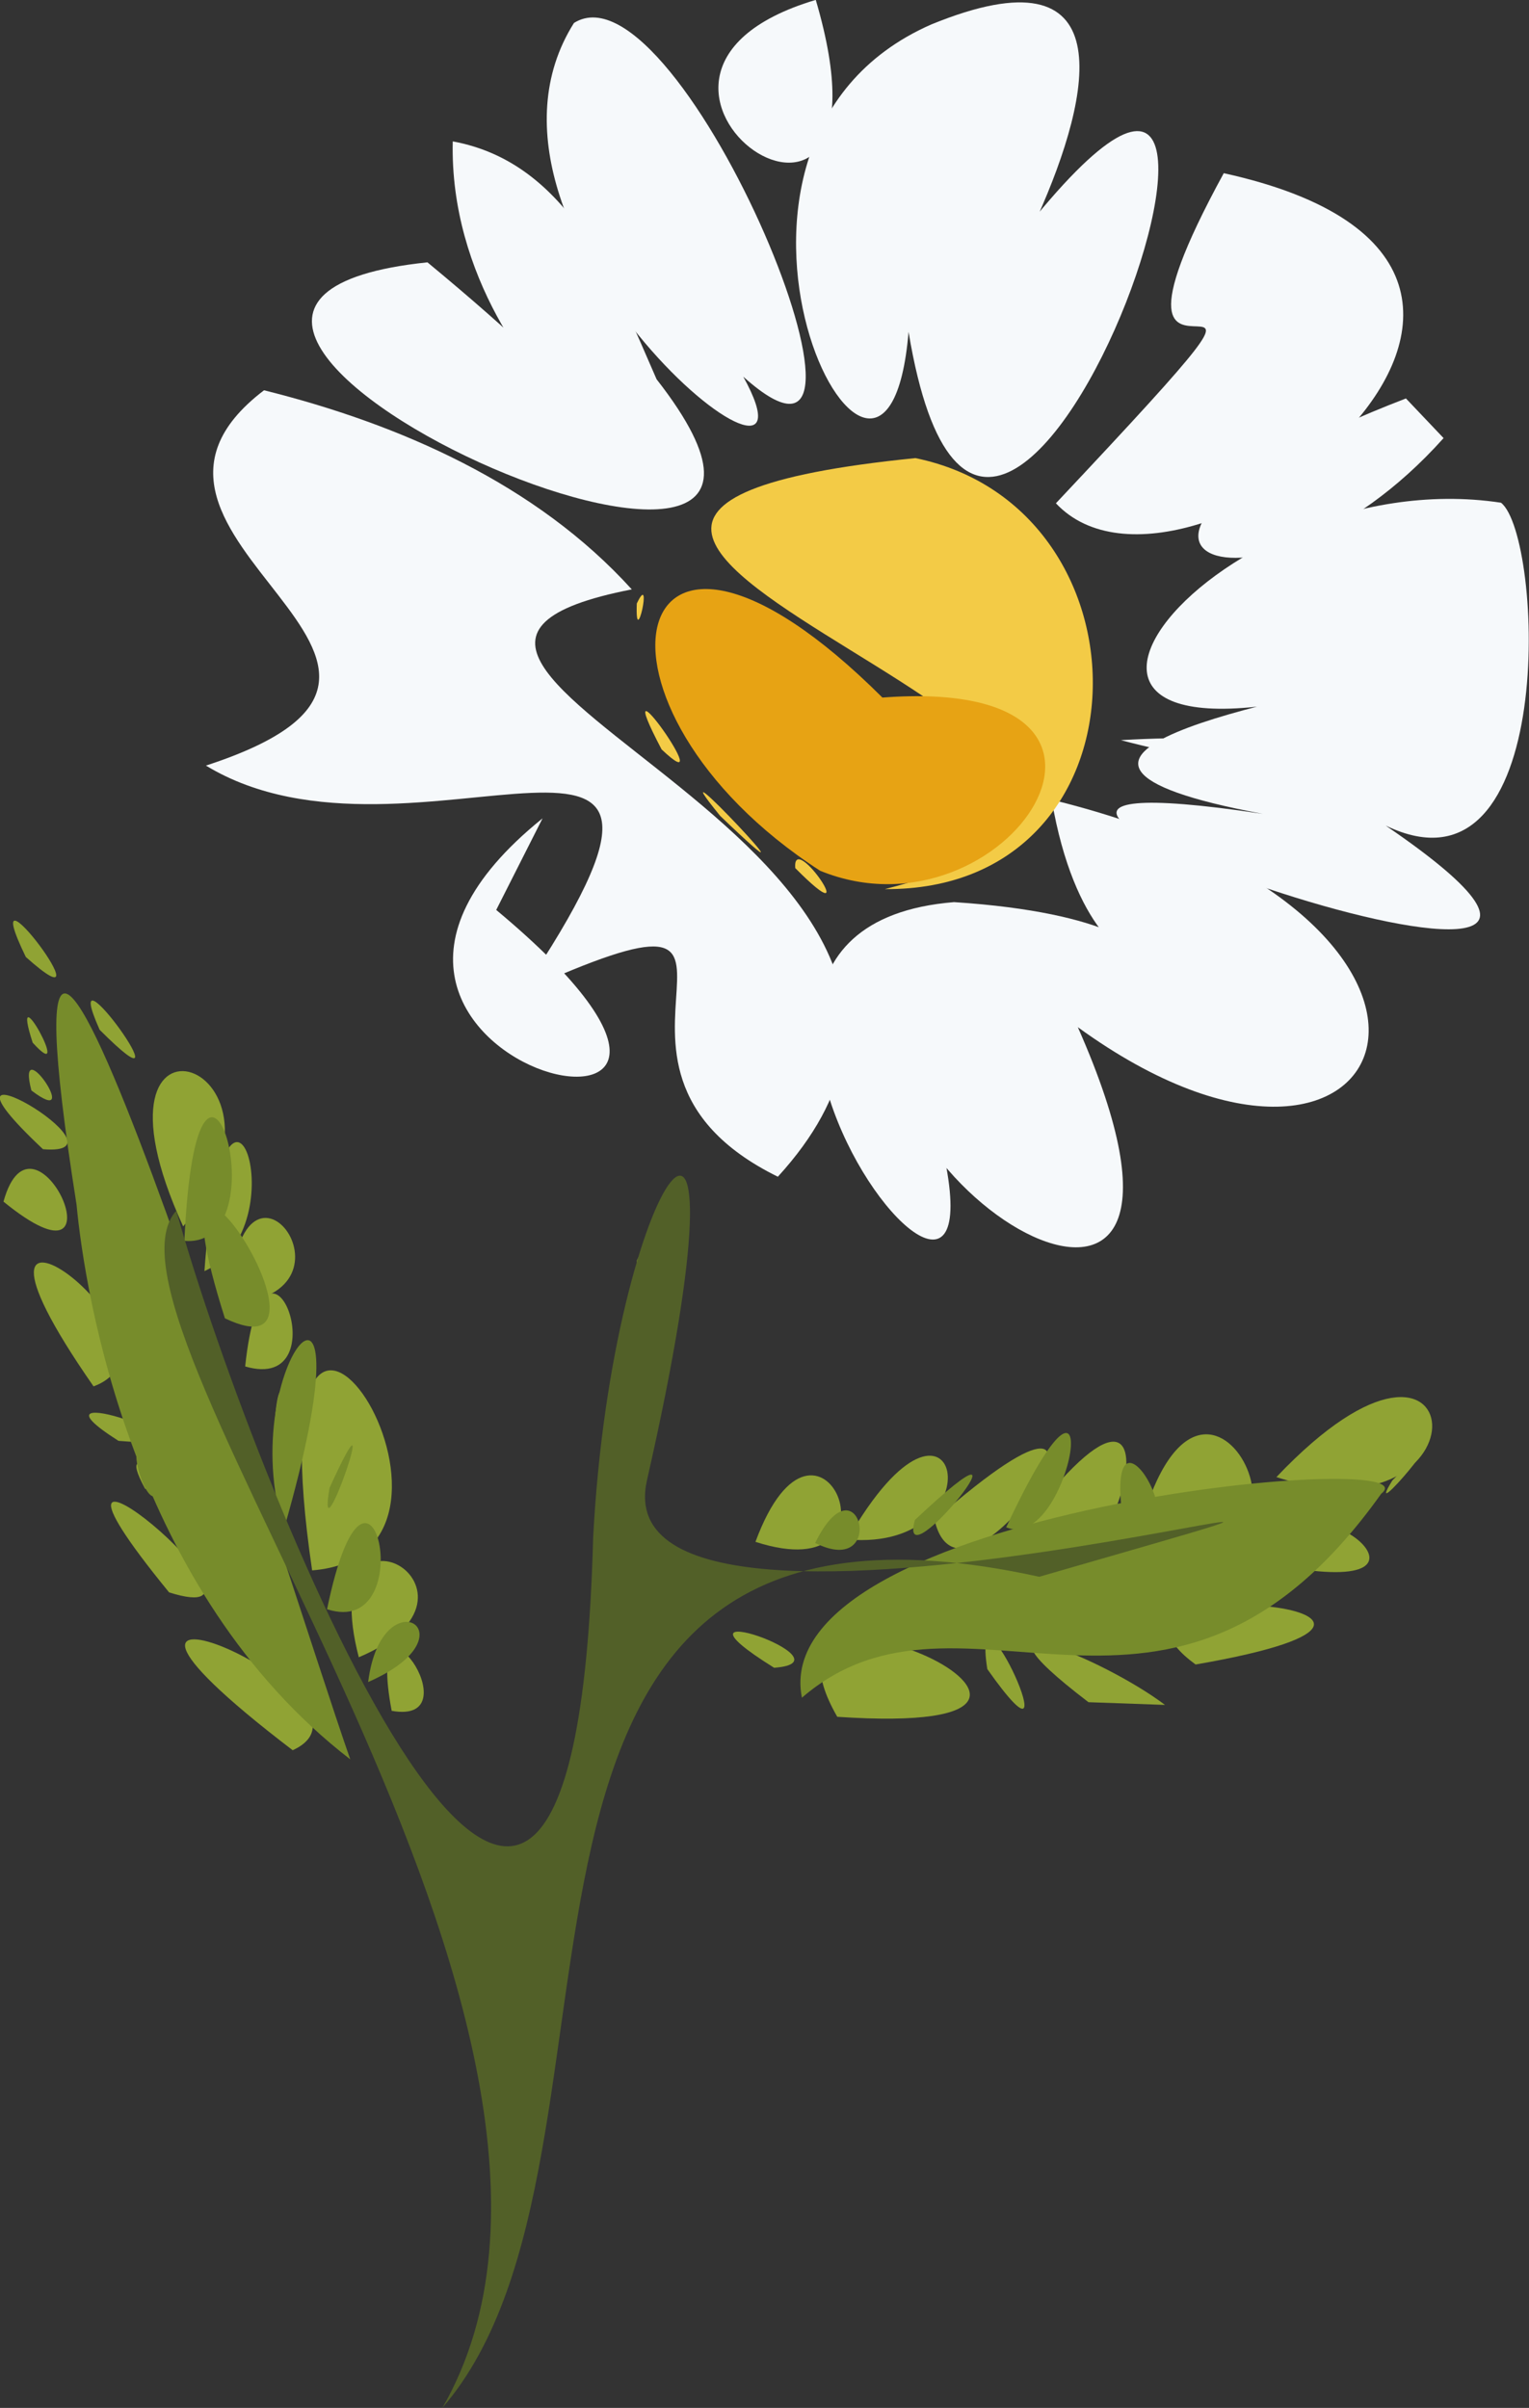 <?xml version="1.0" encoding="UTF-8" standalone="no"?>
<!-- Created with Inkscape (http://www.inkscape.org/) -->

<svg
   width="177.495mm"
   height="279.437mm"
   viewBox="0 0 177.495 279.437"
   version="1.1"
   id="svg5"
   xml:space="preserve"
   xmlns="http://www.w3.org/2000/svg"
   xmlns:svg="http://www.w3.org/2000/svg"><rect x="0" y="0" width="177.495" height="279.437" fill="#333333" stroke="none"/><defs
     id="defs2" /><g
     id="layer1"
     style="display:inline;opacity:1"
     transform="translate(3766.493,699.152)"><g
       id="g132996"
       transform="matrix(2.204,0,0,2.204,-4832.561,-1217.277)"><path
         style="fill:#f6f9fb;stroke-width:0.524"
         d="m 539.475,285.426 c 0.918,0.682 0.918,0.682 0,0 z"
         id="path132844" /><path
         style="fill:#f6f9fb;stroke-width:0.524"
         d="m 533.041,282.923 c 4.745,10.215 2.263,19.818 0,0 z"
         id="path132846" /><path
         style="fill:#f6f9fb;stroke-width:0.524"
         d="m 525.163,282.4 c 0.957,5.245 -4.123,5.299 0,0 z"
         id="path132848" /><path
         style="fill:#f6f9fb;stroke-width:0.524"
         d="m 540.859,280.93 c 10.574,5.234 7.255,6.364 0,0 z"
         id="path132850" /><path
         style="fill:#f6f9fb;stroke-width:0.524"
         d="m 519.978,279.202 c -2.528,4.622 -2.106,1.248 0,0 z"
         id="path132852" /><path
         style="fill:#f6f9fb;stroke-width:0.524"
         d="m 512.273,278.174 c -16.235,13.087 16.199,20.353 -2.44,4.822 z"
         id="path132854" /><path
         style="fill:#f6f9fb;stroke-width:0.524"
         d="m 518.695,277.925 c -1.545,4.065 -5.685,3.081 0,0 z"
         id="path132856" /><path
         style="fill:#f6f9fb;stroke-width:0.524"
         d="m 539.089,277.193 c 2.367,13.802 11.661,6.478 -5.141,5.392 -19.79,1.596 8.85,35.939 -3.315,4.677 -2.683,10.544 19.285,23.263 9.833,1.907 16.906,12.267 24.2,-5.698 -1.377,-11.977 z"
         id="path132858" /><path
         style="fill:#f6f9fb;stroke-width:0.524"
         d="m 542.734,274.056 c 13.44,-0.784 12.261,3.234 0,0 z"
         id="path132860" /><path
         style="fill:#f6f9fb;stroke-width:0.524"
         d="m 511.632,273.649 c 10.926,0.726 -10.296,0.684 0,0 z"
         id="path132862" /><path
         style="fill:#f6f9fb;stroke-width:0.524"
         d="m 549.941,267.392 c -0.894,0.3 -0.894,0.3 0,0 z"
         id="path132864" /><path
         style="fill:#f6f9fb;stroke-width:0.524"
         d="m 509.748,262.987 c 4.475,0.389 3.404,3.965 0,0 z"
         id="path132866" /><path
         style="fill:#f6f9fb;stroke-width:0.524"
         d="m 562.755,261.554 c -15.445,-2.34 -30.181,16.601 -5.394,9.067 -5.644,1.239 -23.116,4.357 -7.151,7.316 -27.081,-4.076 27.59,15.016 6.471,0.617 9.132,4.399 8.297,-15.254 6.074,-17 z"
         id="path132868" /><path
         style="fill:#f6f9fb;stroke-width:0.524"
         d="m 545.18,258.66 c -7.127,5.932 -2.506,1.315 0,0 z"
         id="path132870" /><path
         style="fill:#f6f9fb;stroke-width:0.524"
         d="m 557.748,256.064 c -20.315,7.816 -7.923,13.168 1.983,2.088 z"
         id="path132872" /><path
         style="fill:#f6f9fb;stroke-width:0.524"
         d="m 497.603,255.634 c -10.213,7.771 13.259,14.445 -3.06,19.761 10.898,6.625 29.191,-6.758 16.65,11.909 15.968,-7.229 1.257,3.73 13.474,9.74 15.731,-17.236 -26.935,-27.175 -7.694,-30.926 -5.034,-5.556 -12.22,-8.703 -19.37,-10.484 z"
         id="path132874" /><path
         style="fill:#f6f9fb;stroke-width:0.524"
         d="m 548.153,244.203 c -8.944,16.382 8.14,-0.665 -8.841,17.381 6.92,7.378 31.637,-12.377 8.841,-17.381 z"
         id="path132876" /><path
         style="fill:#f6f9fb;stroke-width:0.524"
         d="m 507.544,242.529 c -0.339,14.197 17.712,22.114 -1.333,6.368 -22.532,2.343 25.779,23.688 12.068,6.156 -2.174,-4.946 -4.554,-11.391 -10.735,-12.524 z"
         id="path132878" /><path
         style="fill:#f6f9fb;stroke-width:0.524"
         d="m 532.757,236.367 c -14.626,6.408 -2.421,30.734 -1.206,16.191 4.598,27.689 24.59,-30.927 4.057,-2.636 -9.1,17.225 17.313,-21.789 -2.85,-13.555 z"
         id="path132880" /><path
         style="fill:#f6f9fb;stroke-width:0.524"
         d="m 513.928,236.293 c -6.951,11.025 13.898,27.635 8.918,18.625 9.218,8.266 -3.286,-22.176 -8.918,-18.625 z"
         id="path132882" /><path
         style="fill:#f6f9fb;stroke-width:0.524"
         d="m 526.664,235.079 c -13.729,4.081 5.022,17.054 0,0 z"
         id="path132884" /><path
         style="fill:#f3cb46;stroke-width:0.524"
         d="m 517.238,266.86 c 0.872,-1.831 -0.102,2.638 0,0 z"
         id="path132886" /><path
         style="fill:#f3cb46;stroke-width:0.524"
         d="m 518.543,274.543 c -3.054,-5.809 3.262,3.093 0,0 z"
         id="path132888" /><path
         style="fill:#f3cb46;stroke-width:0.524"
         d="m 521.628,278.043 c -3.874,-4.76 6.375,6.111 0,0 z"
         id="path132890" /><path
         style="fill:#f3cb46;stroke-width:0.524"
         d="m 525.584,280.794 c -0.177,-2.093 3.788,3.813 0,0 z"
         id="path132892" /><path
         style="fill:#f3cb46;stroke-width:0.524"
         d="m 530.302,281.9 c 26.542,-6.765 -32.056,-19.316 1.611,-22.695 12.817,2.638 12.604,22.794 -1.611,22.695 z"
         id="path132894" /><path
         style="fill:#e7a314;stroke-width:0.524"
         d="m 526.894,280.933 c -13.405,-8.658 -10.488,-22.834 3.28,-9.119 15.99,-1.21 6.49,13.116 -3.28,9.119 z"
         id="path132896" /><path
         style="fill:#90a334;stroke-width:0.524"
         d="m 485.057,285.474 c -2.885,-5.945 4.76,4.247 0,0 z"
         id="path132898" /><path
         style="fill:#90a334;stroke-width:0.524"
         d="m 485.418,289.985 c -1.292,-4.002 2.271,2.495 0,0 z"
         id="path132900" /><path
         style="fill:#90a334;stroke-width:0.524"
         d="m 488.945,289.306 c -2.364,-5.303 5.206,5.221 0,0 z"
         id="path132902" /><path
         style="fill:#90a334;stroke-width:0.524"
         d="m 485.35,292.502 c -0.851,-3.299 2.831,2.147 0,0 z"
         id="path132904" /><path
         style="fill:#90a334;stroke-width:0.524"
         d="m 485.962,295.595 c -7.084,-6.654 5.107,0.428 0,0 z"
         id="path132906" /><path
         style="fill:#90a334;stroke-width:0.524"
         d="m 483.88,298.355 c 1.615,-5.832 6.657,5.42 0,0 z"
         id="path132908" /><path
         style="fill:#90a334;stroke-width:0.524"
         d="m 493.344,299.66 c -5.949,-13.021 7.15,-8.56 0,0 z"
         id="path132910" /><path
         style="fill:#90a334;stroke-width:0.524"
         d="m 494.464,302.015 c 1.014,-14.067 5.064,-2.296 0,0 z"
         id="path132912" /><path
         style="fill:#90a334;stroke-width:0.524"
         d="m 495.829,303.727 c 0.271,-9.938 7.54,-0.431 0,0 z"
         id="path132914" /><path
         style="fill:#90a334;stroke-width:0.524"
         d="m 496.61,307.033 c 0.984,-9.348 5.095,1.492 0,0 z"
         id="path132916" /><path
         style="fill:#90a334;stroke-width:0.524"
         d="m 488.624,308.082 c -9.409,-13.522 5.873,-2.167 0,0 z"
         id="path132918" /><path
         style="fill:#90a334;stroke-width:0.524"
         d="m 489.939,310.951 c -5.687,-3.606 6.591,0.582 0,0 z"
         id="path132920" /><path
         style="fill:#90a334;stroke-width:0.524"
         d="m 550.926,312.859 c 10.533,-11.101 11.34,3.671 0,0 z"
         id="path132922" /><path
         style="fill:#90a334;stroke-width:0.524"
         d="m 491.337,313.469 c -1.909,-3.516 2.946,1.163 0,0 z"
         id="path132924" /><path
         style="fill:#90a334;stroke-width:0.524"
         d="m 557.035,313.032 c 3.982,-4.094 -1.719,2.763 0,0 z"
         id="path132926" /><path
         style="fill:#90a334;stroke-width:0.524"
         d="m 498.088,311.468 c 0.335,-9.992 2.503,7.319 0,0 z"
         id="path132928" /><path
         style="fill:#90a334;stroke-width:0.524"
         d="m 543.93,314.893 c 3.664,-11.879 10.87,5.274 0,0 z"
         id="path132930" /><path
         style="fill:#90a334;stroke-width:0.524"
         d="m 537.941,314.997 c 9.571,-12.418 3.284,8.856 0,0 z"
         id="path132932" /><path
         style="fill:#90a334;stroke-width:0.524"
         d="m 532.923,315.128 c 12.672,-11.117 1.534,6.523 0,0 z"
         id="path132934" /><path
         style="fill:#90a334;stroke-width:0.524"
         d="m 528.336,316.146 c 5.877,-10.262 8.125,0.682 0,0 z"
         id="path132936" /><path
         style="fill:#90a334;stroke-width:0.524"
         d="m 523.487,316.268 c 3.357,-9.068 8.197,2.657 0,0 z"
         id="path132938" /><path
         style="fill:#90a334;stroke-width:0.524"
         d="m 552.41,317.74 c -1.35,-5.697 8.315,1.099 0,0 z"
         id="path132940" /><path
         style="fill:#90a334;stroke-width:0.524"
         d="m 502.04,312.639 c 0.743,-4.106 -3.599,7.858 0,0 z"
         id="path132942" /><path
         style="fill:#90a334;stroke-width:0.524"
         d="m 500.137,317.772 c -3.434,-23.257 10.98,-0.878 0,0 z"
         id="path132944" /><path
         style="fill:#90a334;stroke-width:0.524"
         d="m 492.602,318.929 c -9.662,-11.821 7.335,2.324 0,0 z"
         id="path132946" /><path
         style="fill:#90a334;stroke-width:0.524"
         d="m 502.595,322.346 c -2.45,-9.444 8.093,-3.428 0,0 z"
         id="path132948" /><path
         style="fill:#90a334;stroke-width:0.524"
         d="m 546.67,322.727 c -7.127,-5.208 17.074,-2.957 0,0 z"
         id="path132950" /><path
         style="fill:#90a334;stroke-width:0.524"
         d="m 524.471,322.9 c -6.591,-4.11 4.367,-0.33 0,0 z"
         id="path132952" /><path
         style="fill:#90a334;stroke-width:0.524"
         d="m 535.699,322.969 c -0.911,-5.83 4.827,6.84 0,0 z"
         id="path132954" /><path
         style="fill:#90a334;stroke-width:0.524"
         d="m 541.028,324.712 c -7.267,-5.542 0.703,-2.368 4.03,0.143 z"
         id="path132956" /><path
         style="fill:#90a334;stroke-width:0.524"
         d="m 527.796,325.481 c -5.552,-9.687 18.184,1.228 0,0 z"
         id="path132958" /><path
         style="fill:#90a334;stroke-width:0.524"
         d="m 504.327,325.166 c -1.446,-7.61 4.441,0.798 0,0 z"
         id="path132960" /><path
         style="fill:#90a334;stroke-width:0.524"
         d="m 499.113,327.241 c -15.3,-11.676 5.868,-2.682 0,0 z"
         id="path132962" /><path
         style="fill:#778c2b;stroke-width:0.524"
         d="m 493.408,300.421 c 0.689,-14.855 5.268,0.43 0,0 z"
         id="path132964" /><path
         style="fill:#778c2b;stroke-width:0.524"
         d="m 517.238,301.456 c 0.872,-1.831 -0.102,2.638 0,0 z"
         id="path132966" /><path
         style="fill:#778c2b;stroke-width:0.524"
         d="m 495.543,304.499 c -4.683,-14.741 7.141,3.409 0,0 z"
         id="path132968" /><path
         style="fill:#778c2b;stroke-width:0.524"
         d="m 501.055,313.425 c 3.082,-6.761 -0.758,4.4 0,0 z"
         id="path132970" /><path
         style="fill:#778c2b;stroke-width:0.524"
         d="m 542.882,315.415 c -1.245,-8.215 4.573,1.702 0,0 z"
         id="path132972" /><path
         style="fill:#778c2b;stroke-width:0.524"
         d="m 536.693,315.505 c 5.531,-11.846 3.45,1.4 0,0 z"
         id="path132974" /><path
         style="fill:#778c2b;stroke-width:0.524"
         d="m 531.887,315.115 c 7.301,-6.867 -1.025,3.645 0,0 z"
         id="path132976" /><path
         style="fill:#778c2b;stroke-width:0.524"
         d="m 498.647,315.616 c -2.717,-8.715 4.966,-17.201 0,0 z"
         id="path132978" /><path
         style="fill:#778c2b;stroke-width:0.524"
         d="m 526.632,316.327 c 2.304,-4.685 3.847,1.926 0,0 z"
         id="path132980" /><path
         style="fill:#778c2b;stroke-width:0.524"
         d="m 500.923,319.817 c 2.263,-10.969 5.027,1.62 0,0 z"
         id="path132982" /><path
         style="fill:#778c2b;stroke-width:0.524"
         d="m 517.983,322.205 c 3.448,-3.25 -2.2,3.113 0,0 z"
         id="path132984" /><path
         style="fill:#778c2b;stroke-width:0.524"
         d="m 525.933,324.476 c -1.962,-9.945 33.638,-13.191 30.515,-10.743 -11.18,15.703 -21.976,3.385 -30.515,10.743 z"
         id="path132986" /><path
         style="fill:#778c2b;stroke-width:0.524"
         d="m 503.087,323.651 c 0.717,-5.663 5.715,-2.502 0,0 z"
         id="path132988" /><path
         style="fill:#778c2b;stroke-width:0.524"
         d="m 492.226,313.032 c -2.713,-4.866 -0.586,3.394 0,0 z"
         id="path132990" /><path
         style="fill:#778c2b;stroke-width:0.524"
         d="m 502.145,327.721 c -11.47,-8.839 -13.972,-24.484 -14.416,-29.206 -5.38,-34.027 11.189,20.031 14.416,29.206 z"
         id="path132992" /><path
         style="fill:#526028;stroke-width:0.524"
         d="m 506.999,361.863 c 11.418,-19.815 -19.323,-57.146 -14.018,-63.03 4.363,15.521 20.927,55.835 21.957,17.221 0.995,-19.223 8.896,-29.652 2.834,-3.022 -2.763,12.254 51.938,-3.959 20.663,5.076 -32.604,-7.153 -19.796,30.318 -31.436,43.755 z"
         id="path132994" /></g></g></svg>

